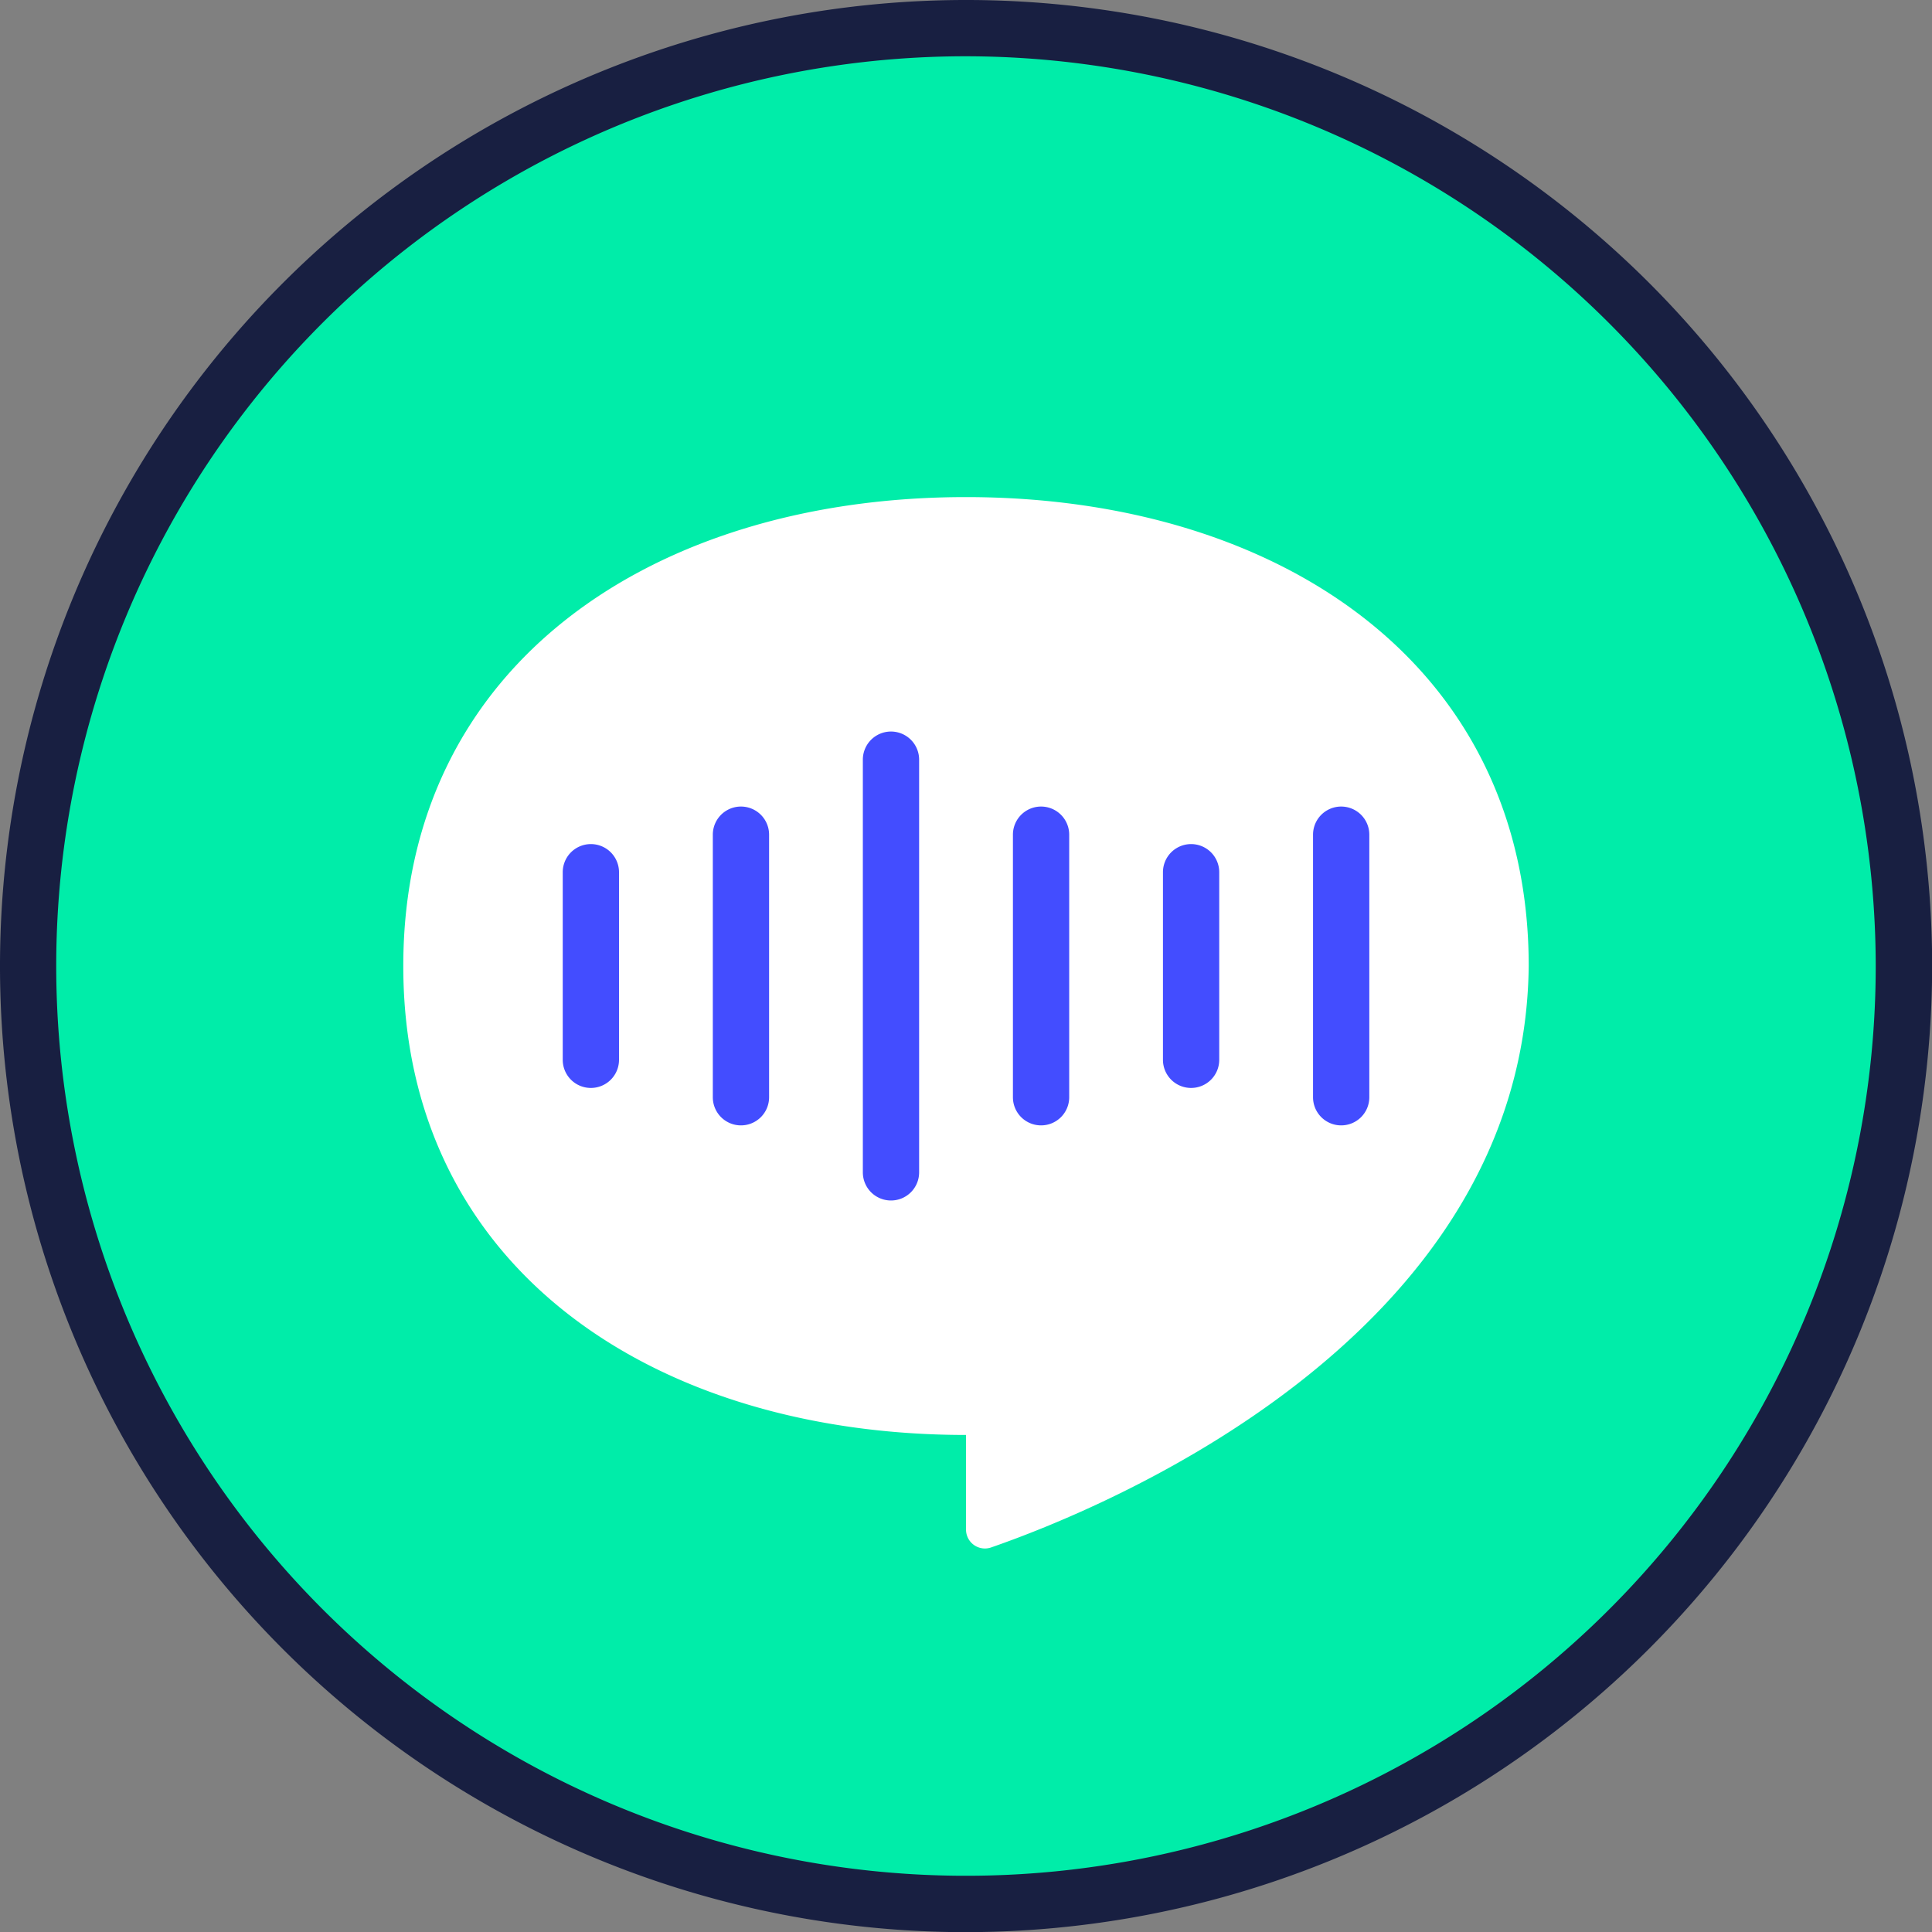 <svg xmlns="http://www.w3.org/2000/svg" width="39.997" height="39.997" viewBox="0 0 39.997 39.997">
    <rect x="0" y="0" width="39.997" height="39.997" fill="#808080" stroke="none"/>
    <defs>
        <style>
            .prefix__cls-4{fill:#434dff}
        </style>
    </defs>
    <g id="prefix__CLOVA_Icon_1_NLP" transform="translate(-1 -1)">
        <g id="prefix__그룹_4063" data-name="그룹 4063" transform="translate(1.582 1.582)">
            <circle id="prefix__타원_509469" cx="19.416" cy="19.416" r="19.416" data-name="타원 509469" style="fill:#00eda9"/>
        </g>
        <g id="prefix__그룹_4064" data-name="그룹 4064" transform="translate(1 1)">
            <path id="prefix__패스_251931" d="M21 41a20 20 0 1 1 20-20 20.02 20.02 0 0 1-20 20zm0-38.835A18.834 18.834 0 1 0 39.832 21 18.856 18.856 0 0 0 21 2.165z" data-name="패스 251931" transform="translate(-1 -1)" style="fill:#181f41"/>
        </g>
        <g id="prefix__그룹_4066" data-name="그룹 4066" transform="translate(9.349 11.291)">
            <g id="prefix__그룹_4065" data-name="그룹 4065">
                <path id="prefix__패스_251932" d="M34.15 46.916v1.961a.391.391 0 0 0 .516.369c2.244-.777 11.048-4.314 11.133-12.038 0-6.271-5.215-9.708-11.65-9.708S22.5 30.937 22.5 37.208s5.215 9.708 11.65 9.708z" data-name="패스 251932" transform="translate(-22.5 -27.5)" style="fill:#fff"/>
            </g>
        </g>
        <g id="prefix__그룹_4073" data-name="그룹 4073" transform="translate(12.65 16.145)">
            <g id="prefix__그룹_4067" data-name="그룹 4067" transform="translate(6.213)">
                <path id="prefix__패스_251933" d="M47.582 49.708a.582.582 0 0 1-.582-.582v-8.544a.582.582 0 0 1 1.165 0v8.543a.582.582 0 0 1-.583.583z" class="prefix__cls-4" data-name="패스 251933" transform="translate(-47 -40)"/>
            </g>
            <g id="prefix__그룹_4068" data-name="그룹 4068" transform="translate(12.426 2.33)">
                <path id="prefix__패스_251934" d="M63.582 51.048a.582.582 0 0 1-.582-.582v-3.884a.582.582 0 1 1 1.165 0v3.883a.582.582 0 0 1-.583.583z" class="prefix__cls-4" data-name="패스 251934" transform="translate(-63 -46)"/>
            </g>
            <g id="prefix__그룹_4069" data-name="그룹 4069" transform="translate(0 2.33)">
                <path id="prefix__패스_251935" d="M31.582 51.048a.582.582 0 0 1-.582-.582v-3.884a.582.582 0 1 1 1.165 0v3.883a.582.582 0 0 1-.583.583z" class="prefix__cls-4" data-name="패스 251935" transform="translate(-31 -46)"/>
            </g>
            <g id="prefix__그룹_4070" data-name="그룹 4070" transform="translate(3.107 1.553)">
                <path id="prefix__패스_251936" d="M39.582 50.6a.582.582 0 0 1-.582-.581v-5.437a.582.582 0 1 1 1.165 0v5.436a.582.582 0 0 1-.583.582z" class="prefix__cls-4" data-name="패스 251936" transform="translate(-39 -44)"/>
            </g>
            <g id="prefix__그룹_4071" data-name="그룹 4071" transform="translate(9.32 1.553)">
                <path id="prefix__패스_251937" d="M55.582 50.6a.582.582 0 0 1-.582-.581v-5.437a.582.582 0 0 1 1.165 0v5.436a.582.582 0 0 1-.583.582z" class="prefix__cls-4" data-name="패스 251937" transform="translate(-55 -44)"/>
            </g>
            <g id="prefix__그룹_4072" data-name="그룹 4072" transform="translate(15.533 1.553)">
                <path id="prefix__패스_251938" d="M71.582 50.6a.582.582 0 0 1-.582-.581v-5.437a.582.582 0 1 1 1.165 0v5.436a.582.582 0 0 1-.583.582z" class="prefix__cls-4" data-name="패스 251938" transform="translate(-71 -44)"/>
            </g>
        </g>
    </g>
</svg>
